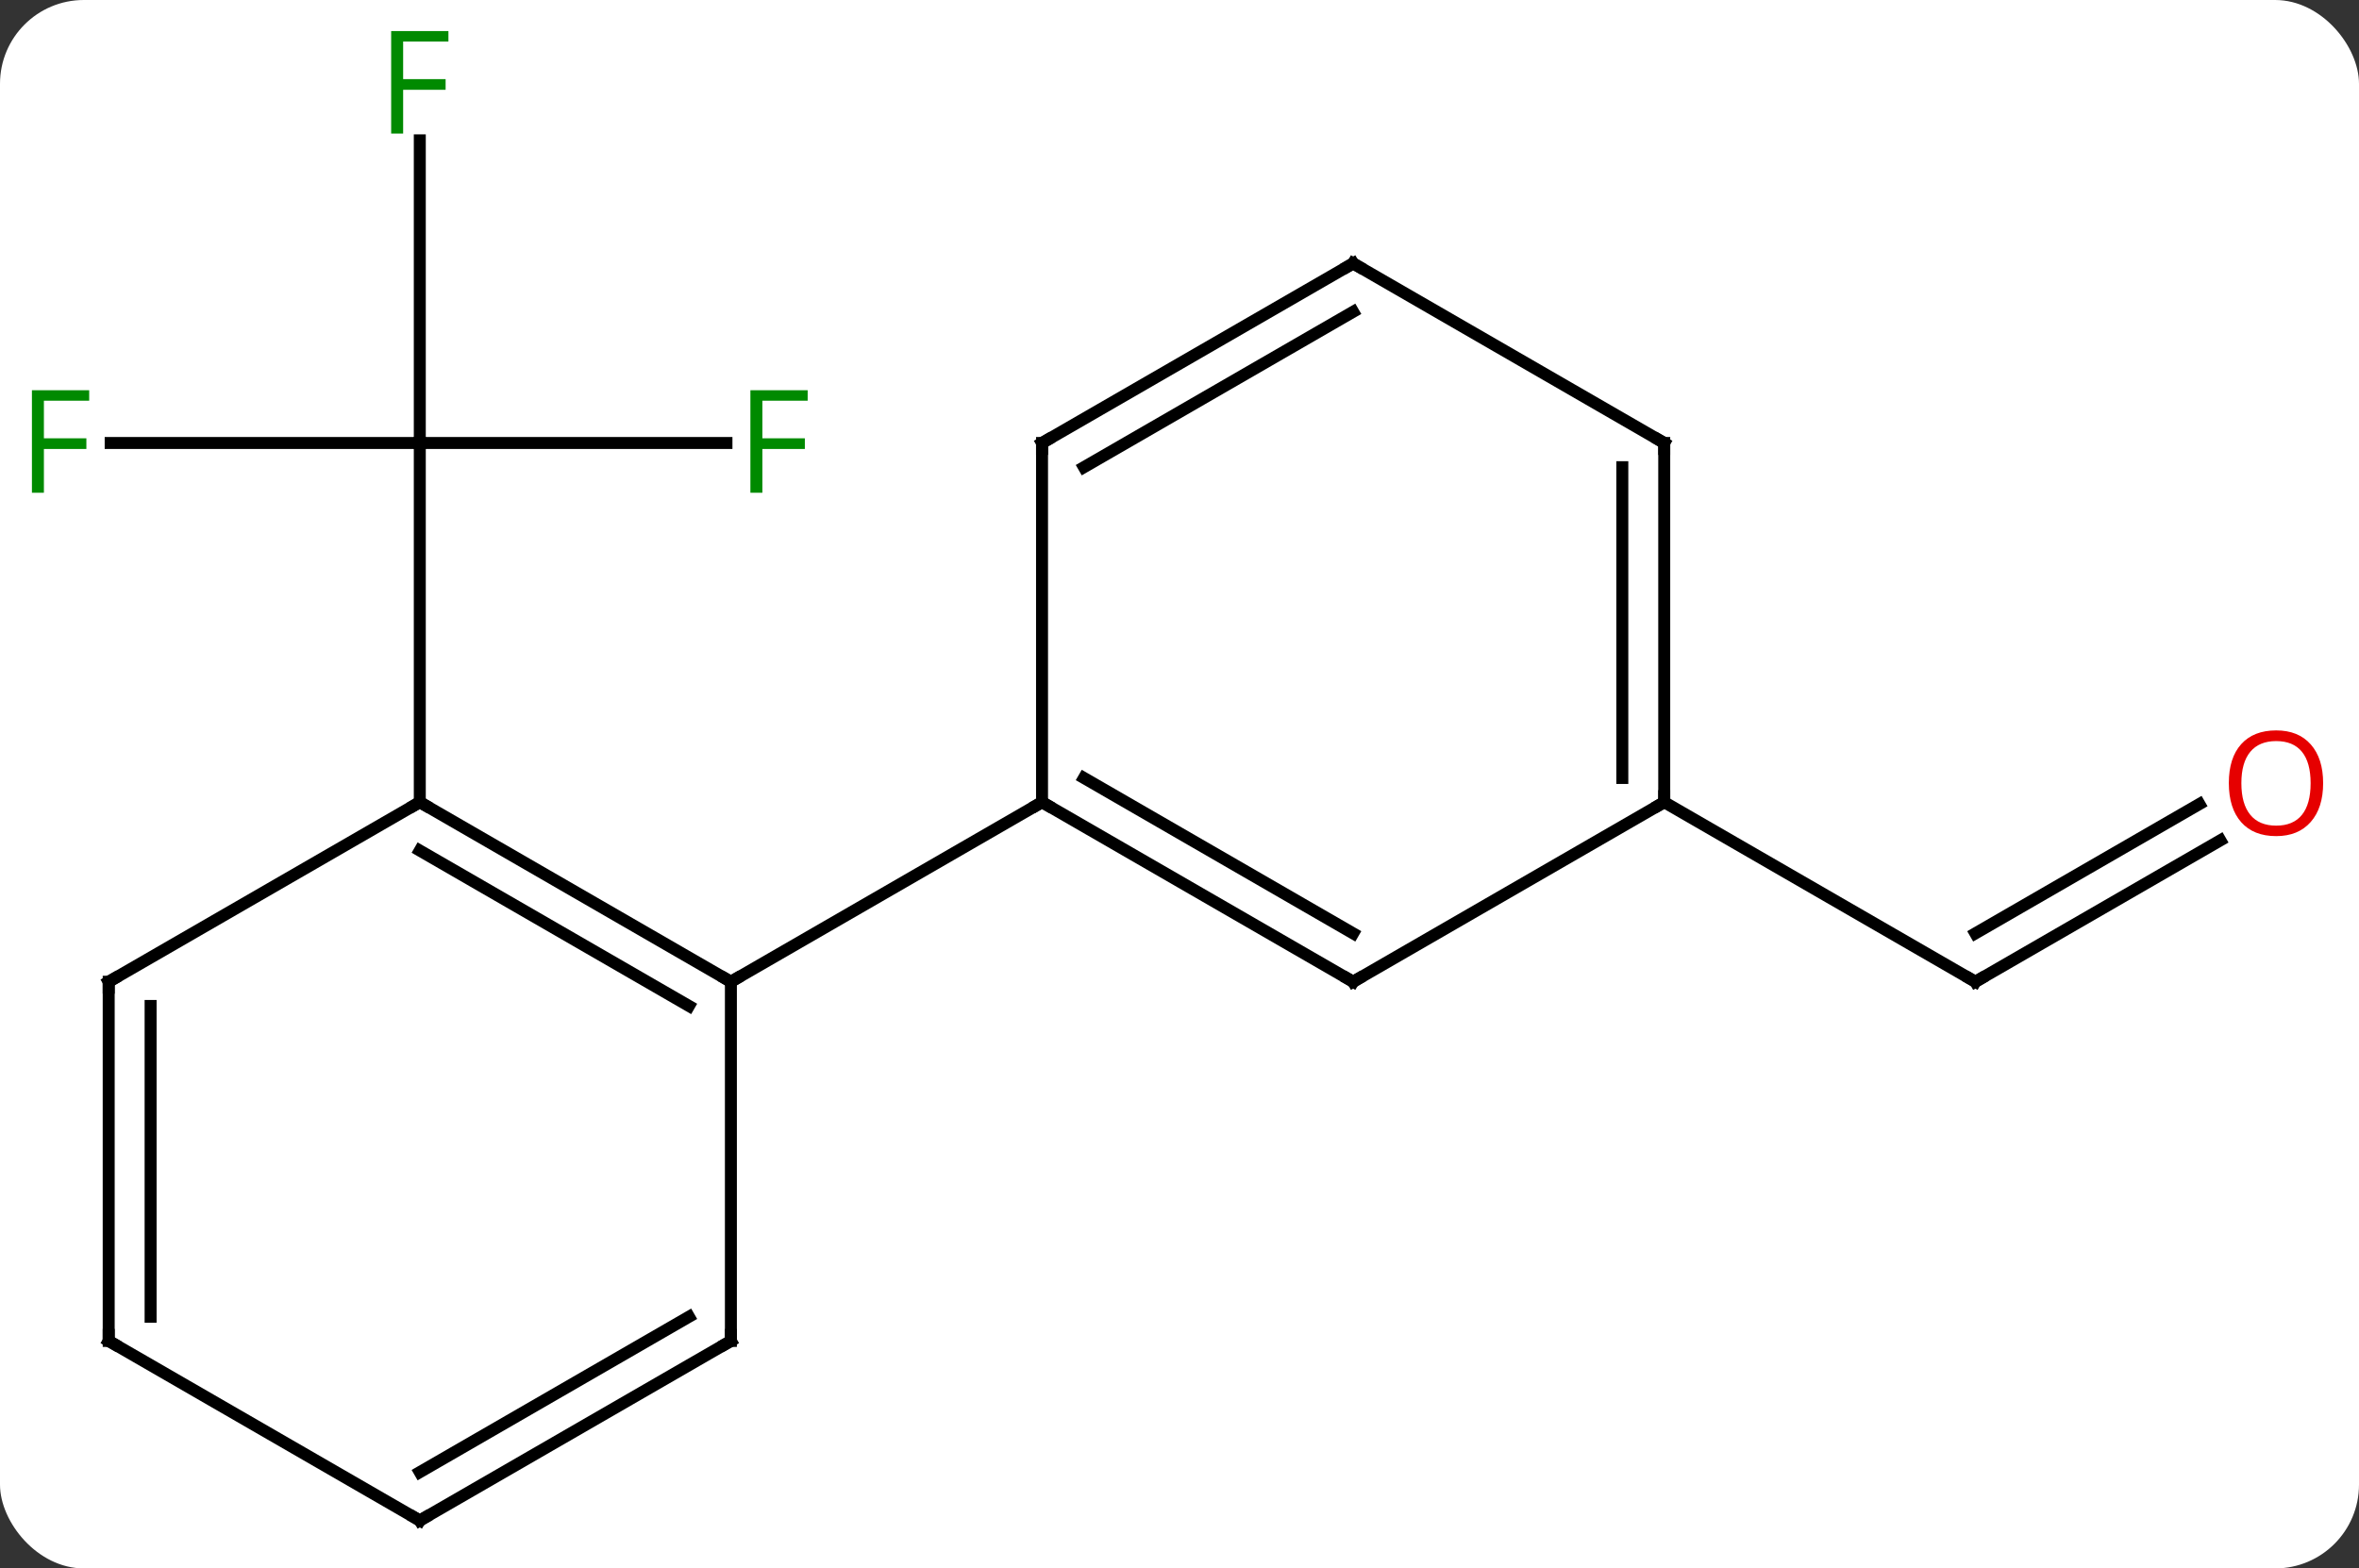 <svg width="197" viewBox="0 0 197 131" style="fill-opacity:1; color-rendering:auto; color-interpolation:auto; text-rendering:auto; stroke:black; stroke-linecap:square; stroke-miterlimit:10; shape-rendering:auto; stroke-opacity:1; fill:black; stroke-dasharray:none; font-weight:normal; stroke-width:1; font-family:'Open Sans'; font-style:normal; stroke-linejoin:miter; font-size:12; stroke-dashoffset:0; image-rendering:auto;" height="131" class="cas-substance-image" xmlns:xlink="http://www.w3.org/1999/xlink" xmlns="http://www.w3.org/2000/svg"><rect x="0" y="0" width="197" height="131" fill="#333333" stroke="none"/><svg class="cas-substance-single-component"><rect y="0" x="0" width="197" stroke="none" ry="7" rx="7" height="131" fill="white" class="cas-substance-group"/><svg y="0" x="0" width="197" viewBox="0 0 197 131" style="fill:black;" height="131" class="cas-substance-single-component-image"><svg><g><g transform="translate(98,67)" style="text-rendering:geometricPrecision; color-rendering:optimizeQuality; color-interpolation:linearRGB; stroke-linecap:butt; image-rendering:optimizeQuality;"><line y2="-30" y1="-30" x2="-88.758" x1="-62.943" style="fill:none;"/><line y2="-55.277" y1="-30" x2="-62.943" x1="-62.943" style="fill:none;"/><line y2="-30" y1="-30" x2="-37.334" x1="-62.943" style="fill:none;"/><line y2="0" y1="-30" x2="-62.943" x1="-62.943" style="fill:none;"/><line y2="3.189" y1="15" x2="87.42" x1="66.963" style="fill:none;"/><line y2="0.158" y1="10.959" x2="85.67" x1="66.963" style="fill:none;"/><line y2="0" y1="15" x2="40.98" x1="66.963" style="fill:none;"/><line y2="0" y1="15" x2="-62.943" x1="-36.963" style="fill:none;"/><line y2="4.042" y1="17.021" x2="-62.943" x1="-40.463" style="fill:none;"/><line y2="45" y1="15" x2="-36.963" x1="-36.963" style="fill:none;"/><line y2="0" y1="15" x2="-10.98" x1="-36.963" style="fill:none;"/><line y2="15" y1="0" x2="-88.923" x1="-62.943" style="fill:none;"/><line y2="60" y1="45" x2="-62.943" x1="-36.963" style="fill:none;"/><line y2="55.959" y1="42.979" x2="-62.943" x1="-40.463" style="fill:none;"/><line y2="45" y1="15" x2="-88.923" x1="-88.923" style="fill:none;"/><line y2="42.979" y1="17.021" x2="-85.423" x1="-85.423" style="fill:none;"/><line y2="45" y1="60" x2="-88.923" x1="-62.943" style="fill:none;"/><line y2="15" y1="0" x2="15" x1="-10.98" style="fill:none;"/><line y2="10.959" y1="-2.021" x2="15" x1="-7.48" style="fill:none;"/><line y2="-30" y1="0" x2="-10.98" x1="-10.98" style="fill:none;"/><line y2="0" y1="15" x2="40.98" x1="15" style="fill:none;"/><line y2="-45" y1="-30" x2="15" x1="-10.98" style="fill:none;"/><line y2="-40.959" y1="-27.979" x2="15" x1="-7.48" style="fill:none;"/><line y2="-30" y1="0" x2="40.98" x1="40.98" style="fill:none;"/><line y2="-27.979" y1="-2.021" x2="37.48" x1="37.48" style="fill:none;"/><line y2="-30" y1="-45" x2="40.98" x1="15" style="fill:none;"/></g><g transform="translate(98,67)" style="fill:rgb(0,138,0); text-rendering:geometricPrecision; color-rendering:optimizeQuality; image-rendering:optimizeQuality; font-family:'Open Sans'; stroke:rgb(0,138,0); color-interpolation:linearRGB;"><path style="stroke:none;" d="M-94.334 -25.844 L-95.334 -25.844 L-95.334 -34.406 L-90.552 -34.406 L-90.552 -33.531 L-94.334 -33.531 L-94.334 -30.391 L-90.787 -30.391 L-90.787 -29.5 L-94.334 -29.5 L-94.334 -25.844 Z"/><path style="stroke:none;" d="M-64.334 -55.844 L-65.334 -55.844 L-65.334 -64.406 L-60.552 -64.406 L-60.552 -63.531 L-64.334 -63.531 L-64.334 -60.391 L-60.787 -60.391 L-60.787 -59.5 L-64.334 -59.5 L-64.334 -55.844 Z"/><path style="stroke:none;" d="M-34.334 -25.844 L-35.334 -25.844 L-35.334 -34.406 L-30.552 -34.406 L-30.552 -33.531 L-34.334 -33.531 L-34.334 -30.391 L-30.787 -30.391 L-30.787 -29.5 L-34.334 -29.5 L-34.334 -25.844 Z"/></g><g transform="translate(98,67)" style="stroke-linecap:butt; text-rendering:geometricPrecision; color-rendering:optimizeQuality; image-rendering:optimizeQuality; font-family:'Open Sans'; color-interpolation:linearRGB; stroke-miterlimit:5;"><path style="fill:none;" d="M67.396 14.75 L66.963 15 L66.53 14.75"/><path transform="translate(-0.875,-1.516)" style="fill:rgb(230,0,0); stroke:none;" d="M96.88 -0.07 Q96.88 1.992 95.841 3.172 Q94.802 4.352 92.959 4.352 Q91.068 4.352 90.037 3.188 Q89.005 2.023 89.005 -0.086 Q89.005 -2.18 90.037 -3.328 Q91.068 -4.477 92.959 -4.477 Q94.818 -4.477 95.849 -3.305 Q96.88 -2.133 96.88 -0.07 ZM90.052 -0.07 Q90.052 1.664 90.795 2.57 Q91.537 3.477 92.959 3.477 Q94.38 3.477 95.107 2.578 Q95.834 1.68 95.834 -0.07 Q95.834 -1.805 95.107 -2.695 Q94.38 -3.586 92.959 -3.586 Q91.537 -3.586 90.795 -2.688 Q90.052 -1.789 90.052 -0.07 Z"/></g><g transform="matrix(1,0,0,1,98,67)" style="stroke-linecap:butt; text-rendering:geometricPrecision; color-rendering:optimizeQuality; image-rendering:optimizeQuality; font-family:'Open Sans'; color-interpolation:linearRGB; stroke-miterlimit:5;"><path style="fill:none;" d="M-37.396 14.75 L-36.963 15 L-36.53 14.75"/><path style="fill:none;" d="M-62.51 0.25 L-62.943 0 L-63.376 0.25"/><path style="fill:none;" d="M-36.963 44.5 L-36.963 45 L-37.396 45.25"/><path style="fill:none;" d="M-88.49 14.75 L-88.923 15 L-88.923 15.5"/><path style="fill:none;" d="M-62.51 59.75 L-62.943 60 L-63.376 59.75"/><path style="fill:none;" d="M-88.923 44.5 L-88.923 45 L-88.49 45.25"/><path style="fill:none;" d="M-10.547 0.25 L-10.98 0 L-11.413 0.25"/><path style="fill:none;" d="M14.567 14.75 L15 15 L15.433 14.75"/><path style="fill:none;" d="M-10.98 -29.5 L-10.98 -30 L-10.547 -30.25"/><path style="fill:none;" d="M40.98 -0.5 L40.98 0 L40.547 0.25"/><path style="fill:none;" d="M14.567 -44.75 L15 -45 L15.433 -44.75"/><path style="fill:none;" d="M40.98 -29.5 L40.98 -30 L40.547 -30.25"/></g></g></svg></svg></svg></svg>